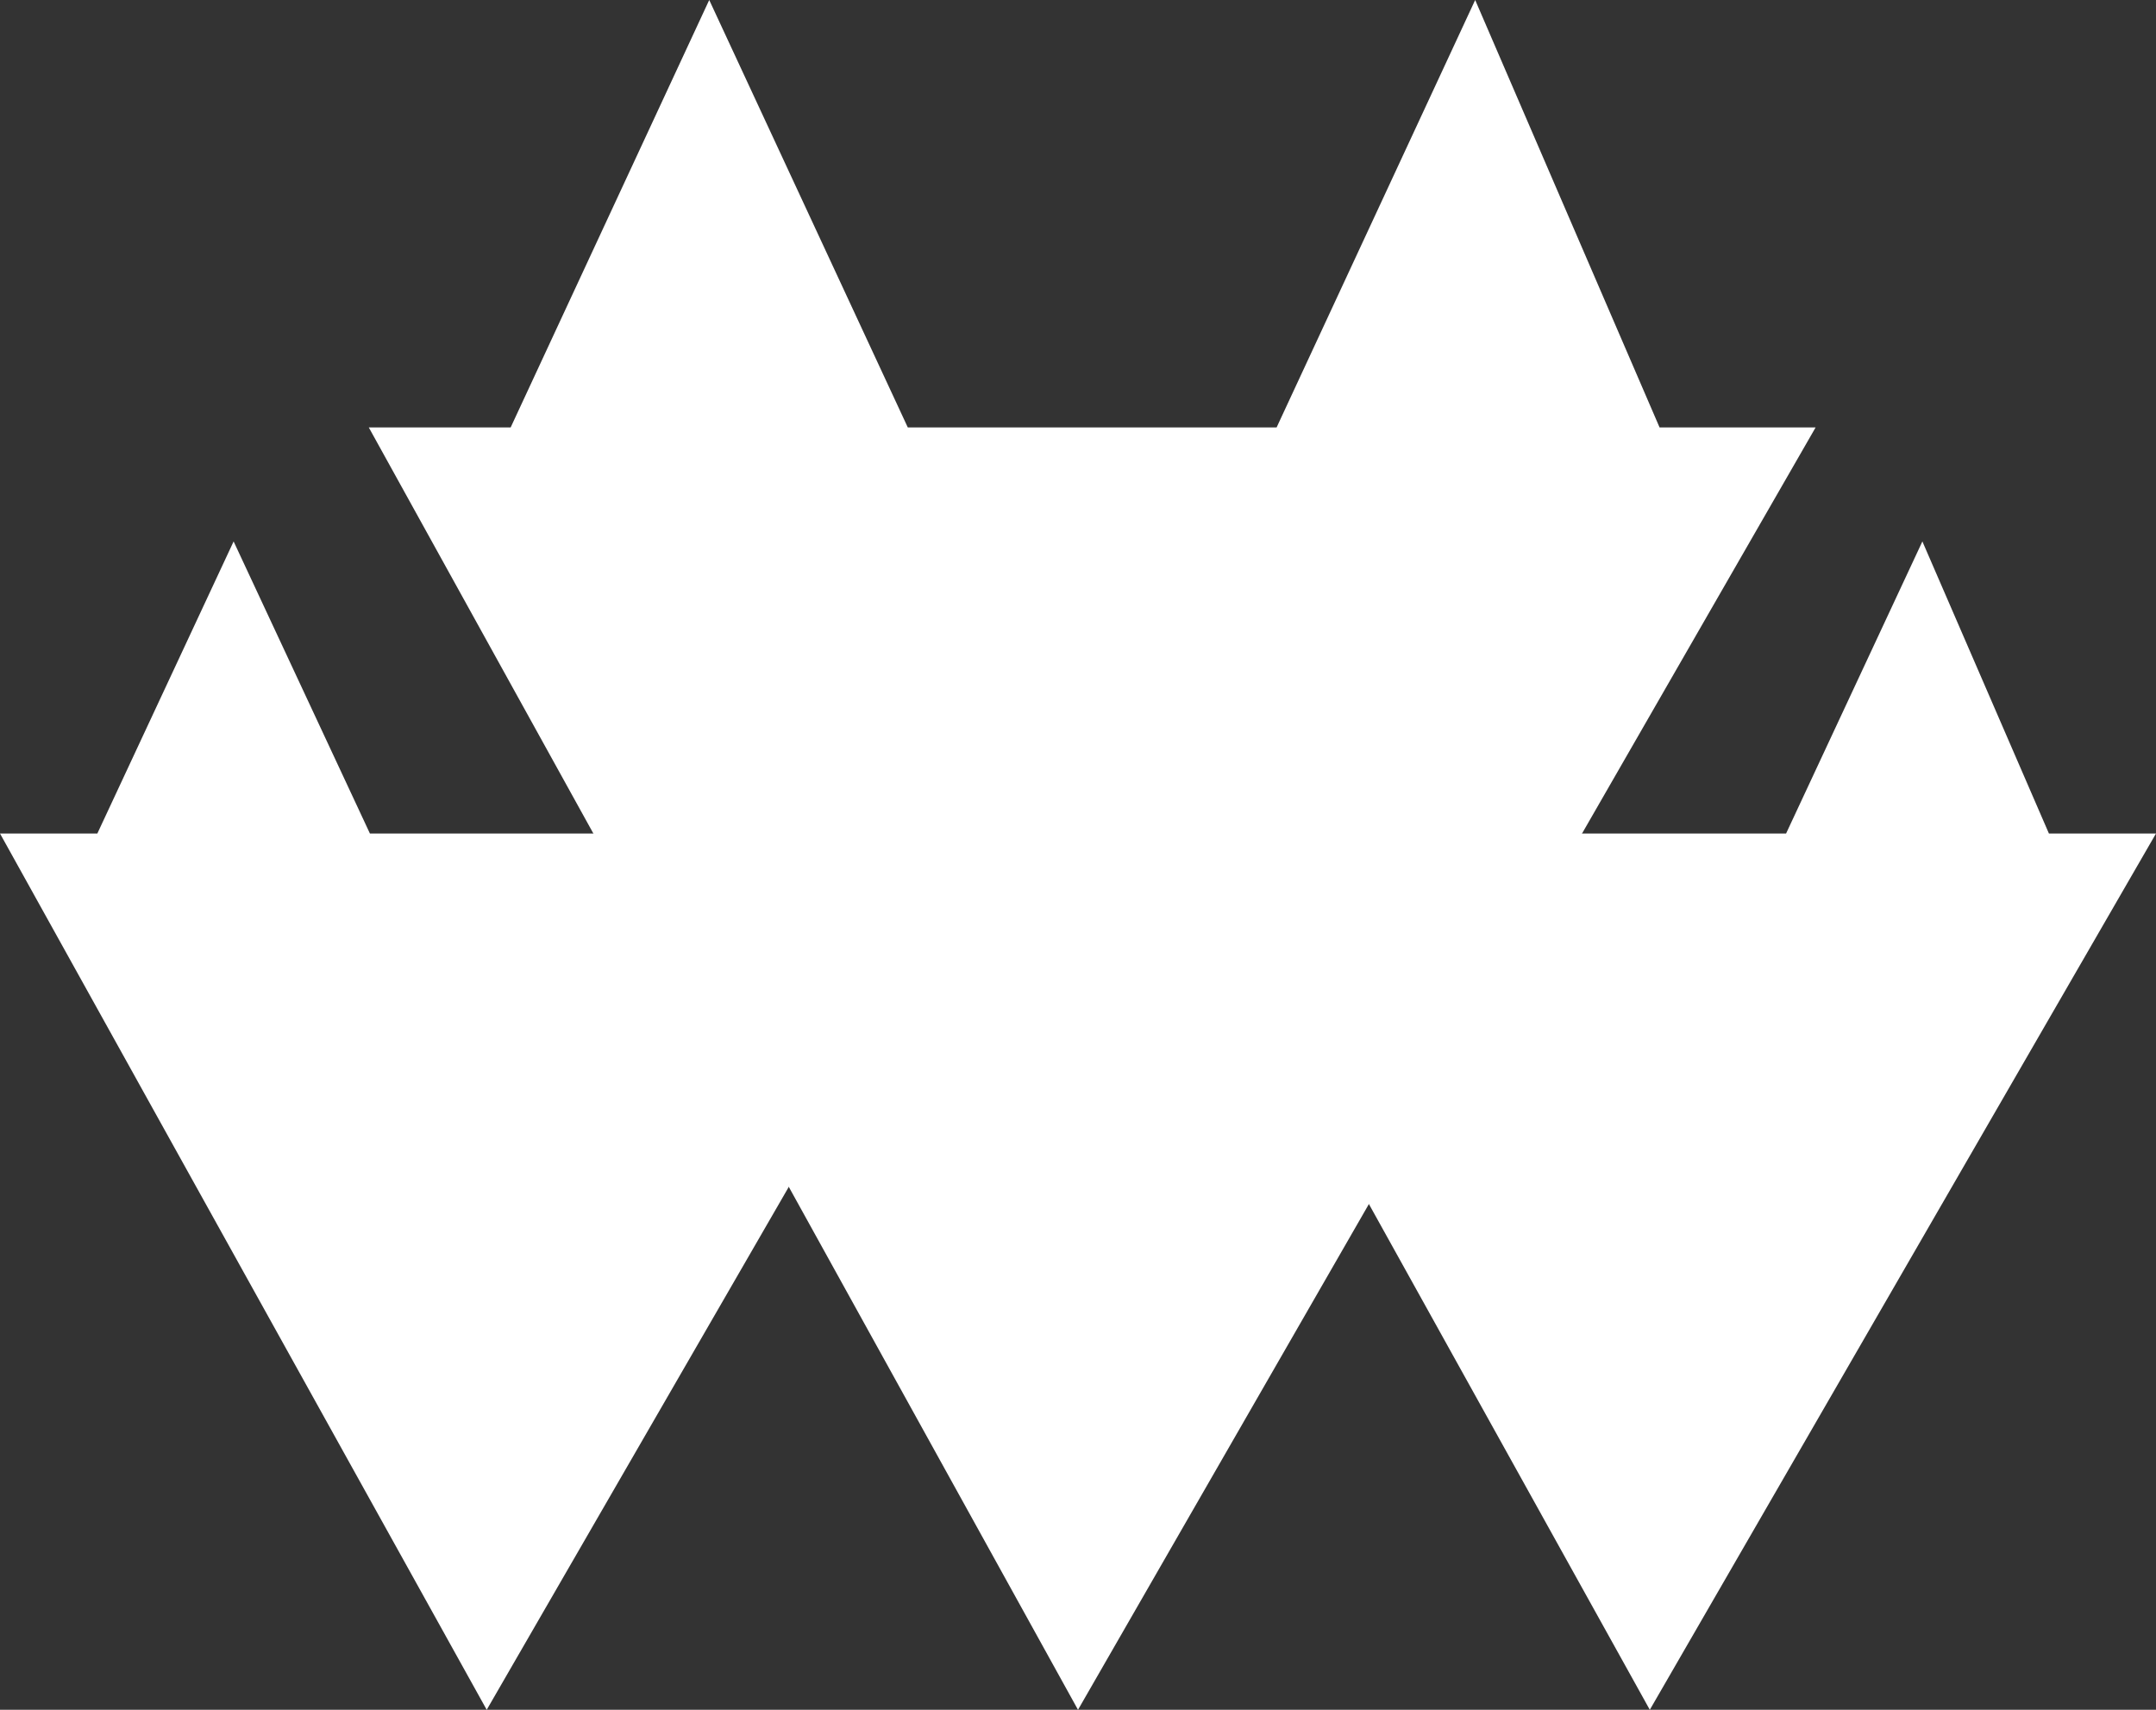 <svg width="87" height="69" viewBox="0 0 87 69" version="1.1" xmlns="http://www.w3.org/2000/svg" xmlns:xlink="http://www.w3.org/1999/xlink">
<rect x="0" y="0" width="87" height="69" fill="#333333" stroke="none"/>
<title>community-icon</title>
<desc>Created using Figma</desc>
<g id="Canvas" transform="translate(-953 4281)">
<g id="community-icon">
<g id="Vector">
<use xlink:href="#path0_fill" transform="translate(953 -4259.15)" fill="#FFFFFF"/>
</g>
<g id="Vector">
<use xlink:href="#path0_fill" transform="translate(999.934 -4259.15)" fill="#FFFFFF"/>
</g>
<g id="Vector">
<use xlink:href="#path1_fill" transform="translate(967.882 -4281)" fill="#FFFFFF"/>
</g>
</g>
</g>
<defs>
<path id="path0_fill" d="M 19.64 47.15L 0 11.787L 3.928 11.787L 9.427 0L 14.927 11.787L 25.139 11.787L 30.639 0L 35.745 11.787L 40.066 11.787L 19.64 47.15Z"/>
<path id="path1_fill" d="M 28.618 69L 0 17.25L 5.724 17.25L 13.737 0L 21.75 17.25L 36.632 17.25L 44.645 0L 52.086 17.25L 58.382 17.25L 28.618 69Z"/>
</defs>
</svg>

